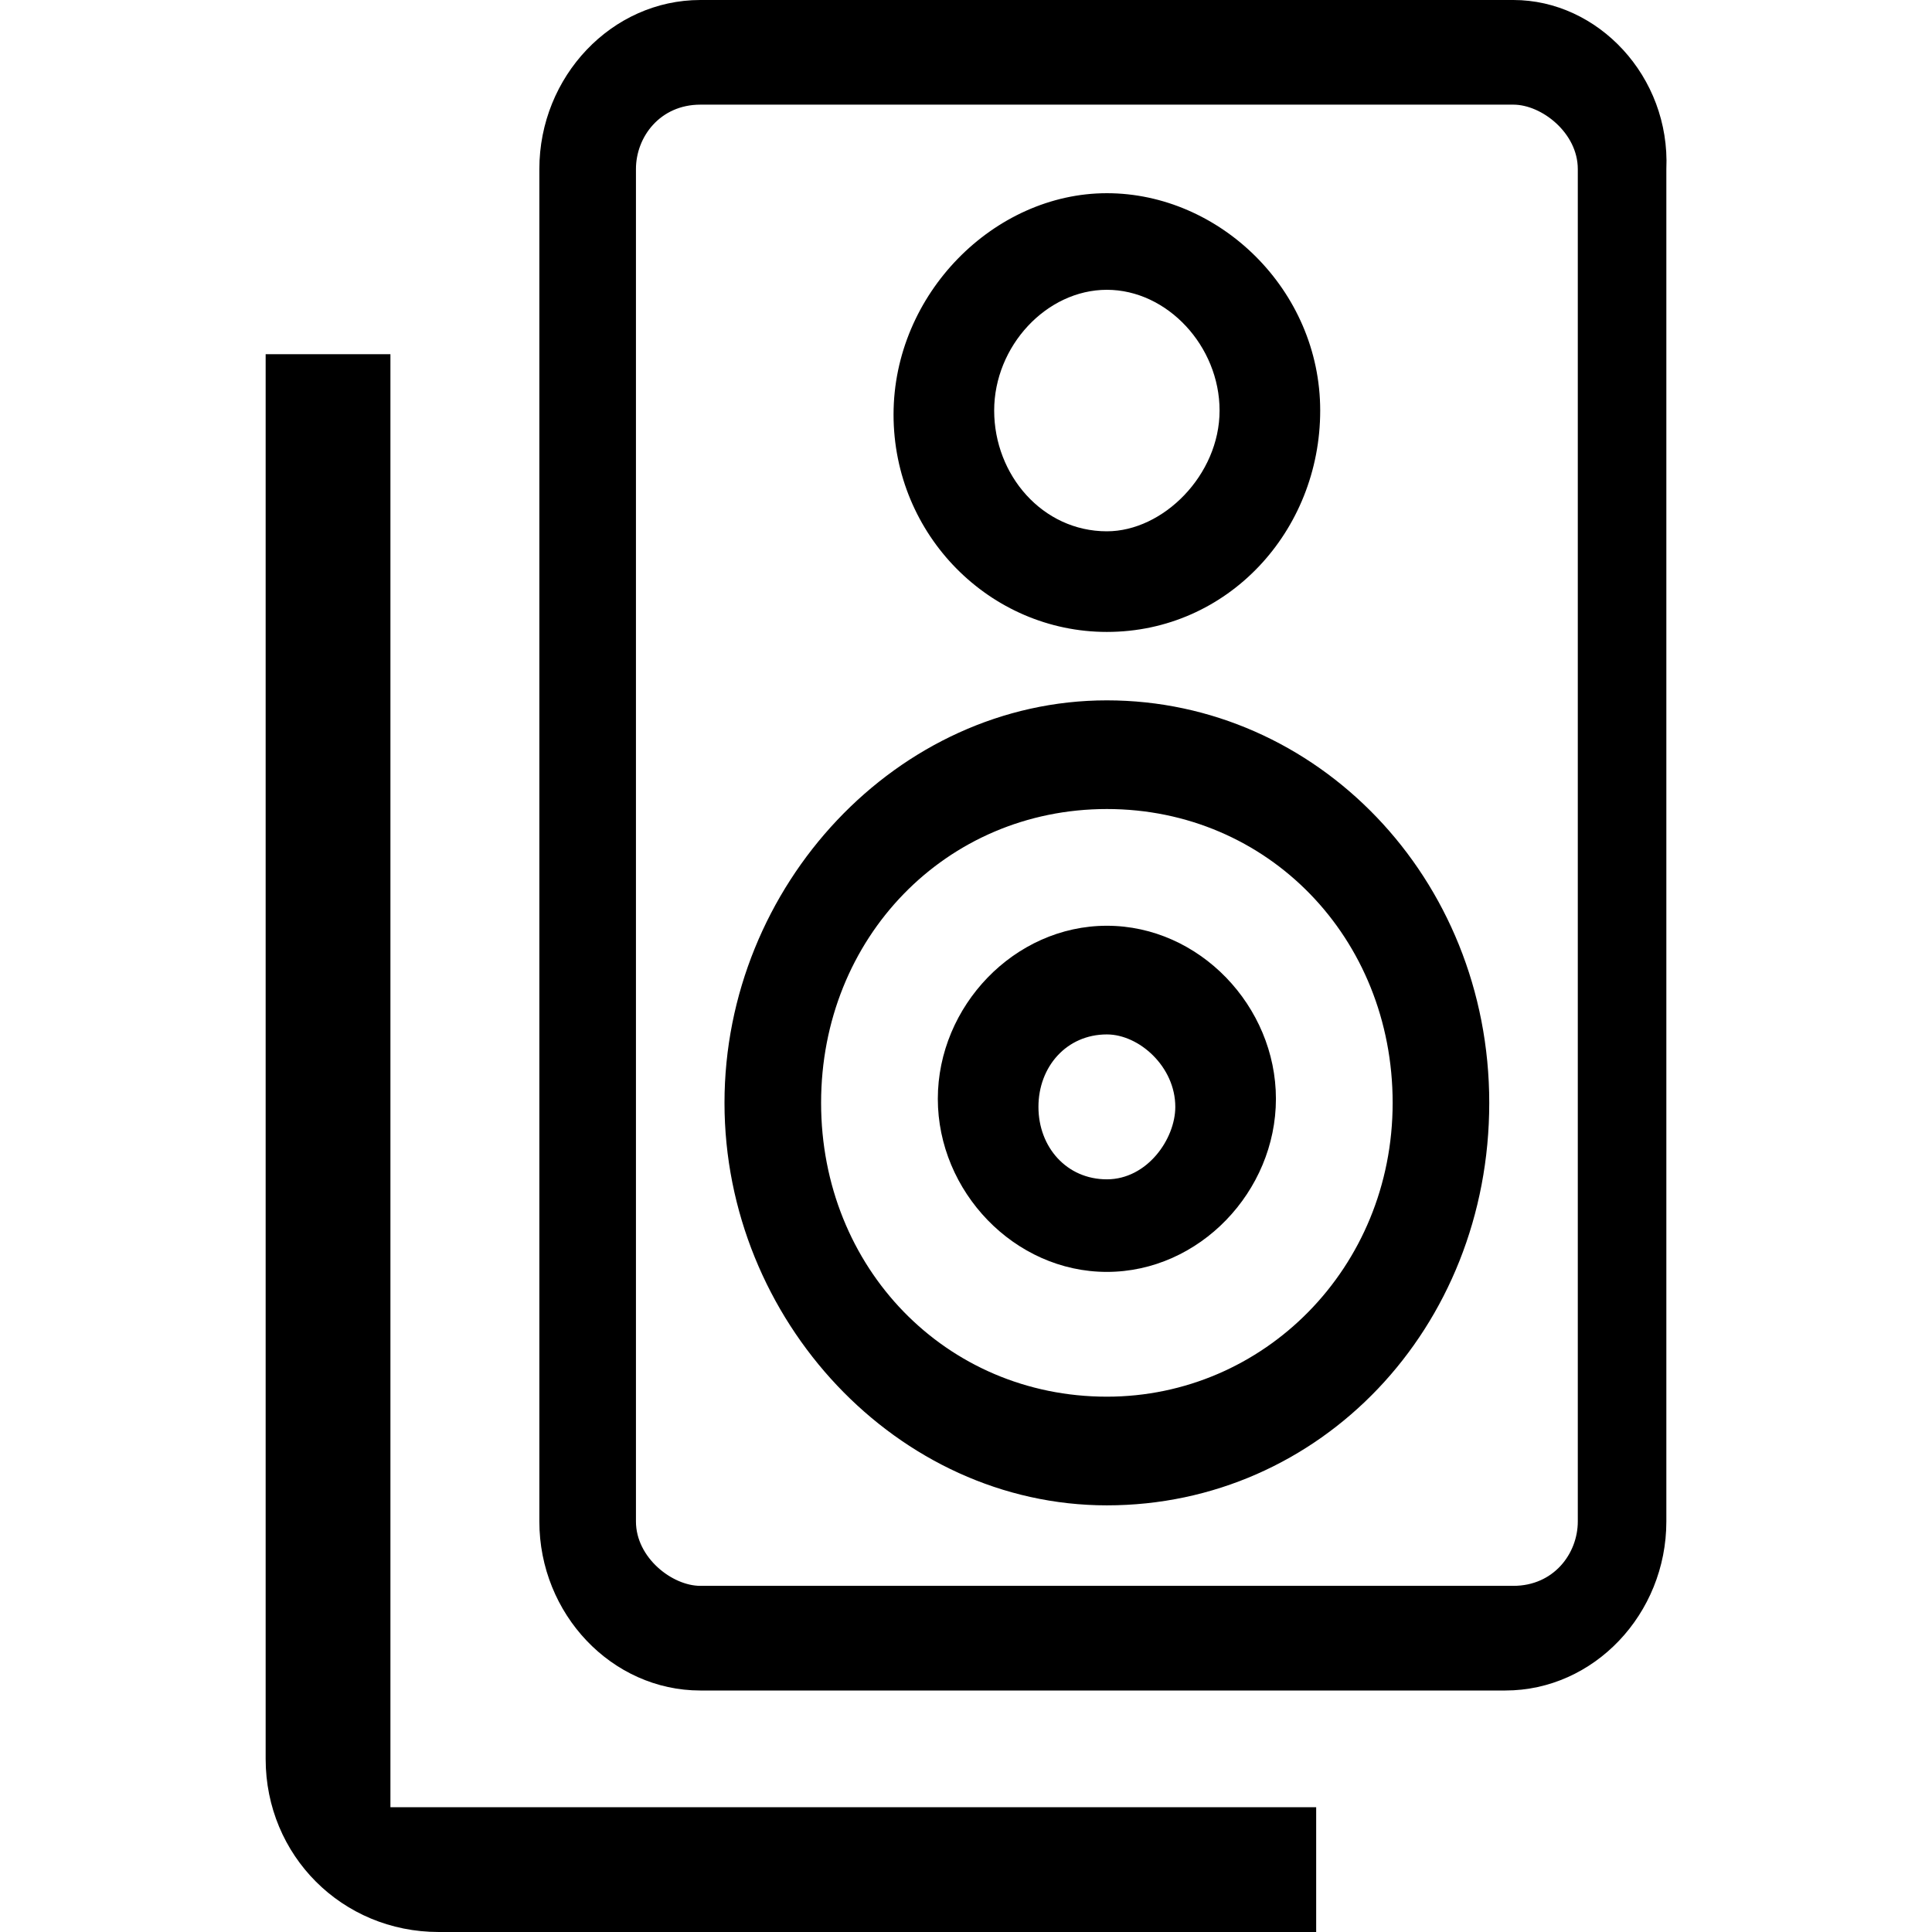 <svg enable-background="new 0 0 48 48" viewBox="0 0 48 48" xmlns="http://www.w3.org/2000/svg"><path d="m9.7 8.8h-3.1v34.9c0 2.4 1.9 4.3 4.3 4.3h21.8v-3.1h-23z"/><path d="m37.6 2.6c.7 0 1.6.7 1.6 1.6v33.6c0 .8-.6 1.6-1.6 1.6h-20.2c-.7 0-1.6-.7-1.6-1.6v-33.6c0-.8.6-1.6 1.6-1.6zm-10.1 13.1c3 0 5.3-2.5 5.3-5.5s-2.5-5.4-5.3-5.4-5.3 2.5-5.3 5.5 2.4 5.4 5.3 5.4m0 21.7c5.3 0 9.5-4.4 9.5-10s-4.3-10-9.5-10-9.5 4.6-9.5 10 4.3 10 9.5 10m0-11.7c.8 0 1.7.8 1.7 1.8 0 .8-.7 1.8-1.7 1.8s-1.7-.8-1.7-1.8.7-1.8 1.7-1.8m10.1-25.7h-20.2c-2.2 0-4 1.9-4 4.2v33.6c0 2.3 1.8 4.2 4 4.2h20c2.2 0 4-1.9 4-4.2v-33.6c.1-2.3-1.7-4.2-3.8-4.2zm-10.1 13.2c-1.6 0-2.8-1.4-2.8-3s1.3-3 2.8-3 2.8 1.4 2.8 3-1.4 3-2.8 3zm0 21.5c-4 0-7.1-3.2-7.1-7.3s3.1-7.3 7.1-7.3 7.1 3.2 7.1 7.3-3.2 7.3-7.1 7.3zm0-11.7c-2.3 0-4.2 2-4.2 4.3s1.9 4.3 4.2 4.3 4.2-2 4.2-4.3-1.9-4.3-4.2-4.3z"/></svg>
